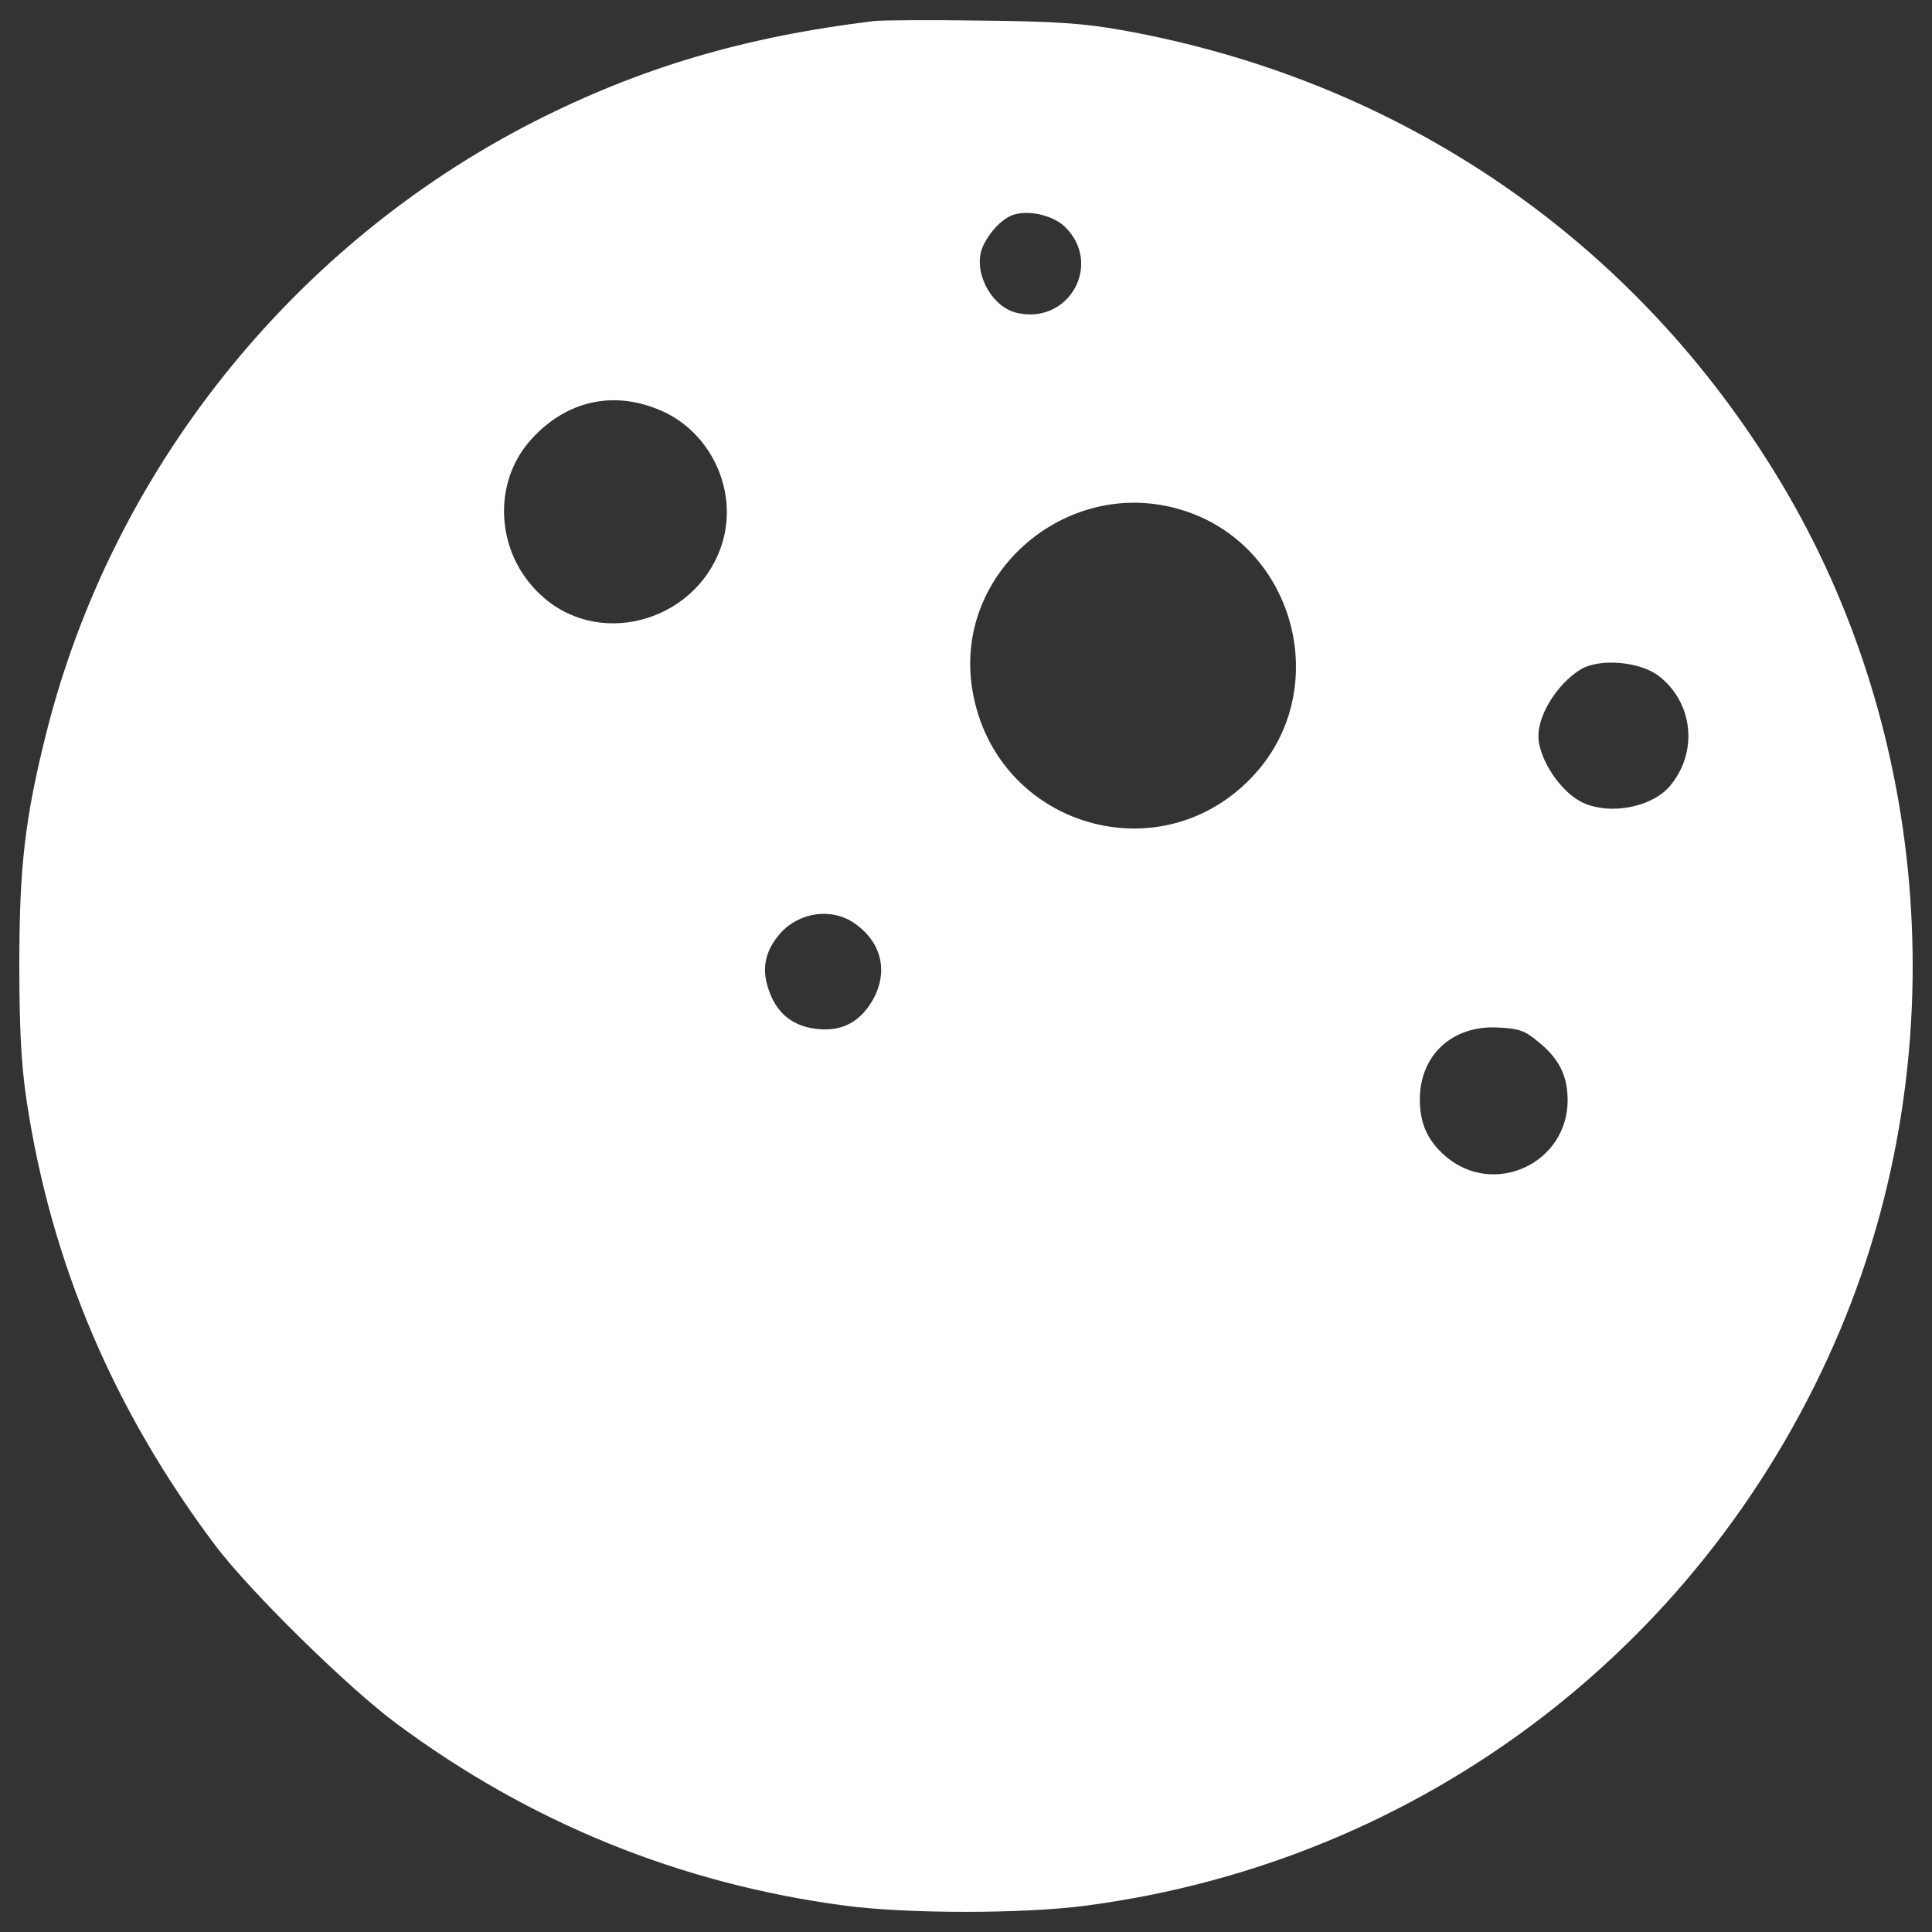 <?xml version="1.0" encoding="utf-8"?>
<!-- Svg Vector Icons : http://www.onlinewebfonts.com/icon -->
<!DOCTYPE svg PUBLIC "-//W3C//DTD SVG 1.1//EN" "http://www.w3.org/Graphics/SVG/1.1/DTD/svg11.dtd">
<svg version="1.1" xmlns="http://www.w3.org/2000/svg" xmlns:xlink="http://www.w3.org/1999/xlink" x="0px" y="0px" viewBox="0 0 1000 1000" enable-background="new 0 0 1000 1000" xml:space="preserve">
<rect x="0" y="0" width="1000" height="1000" fill="#333333" stroke="none"/>
<g><g fill="#ffffff" transform="translate(0,511) scale(0.1,-0.1)"><path d="M4526.4,5001.4c-673-81.8-1206.8-239.3-1763.2-521.6C1513.4,3841.6,582.7,2675.7,241.1,1321.6C128.6,875.7,100,622,100,114.8c0-331.4,10.2-515.5,36.8-695.5c126.8-846.8,452.1-1609.8,979.8-2311.4c178-235.2,683.2-732.3,934.8-918.4c693.4-515.4,1472.7-830.5,2321.6-943c321.1-42.9,926.6-42.9,1247.7,0c1748.9,229.1,3223.7,1358.2,3906.9,2986.4c591.2,1411.4,472.5,3080.5-313,4385.5C8463.9,3866.2,7251,4696.6,5804.8,4954.4c-194.3,34.8-345.7,45-726.1,49.1C4814.8,5007.5,4565.3,5005.5,4526.4,5001.4z M5510.3,3937.8c198.4-190.2,26.6-507.3-243.4-448c-126.8,26.6-223,192.3-188.2,321.1c22.5,71.6,92,155.4,153.4,182C5309.8,4027.7,5444.8,3999.1,5510.3,3937.8z M3421.8,2984.6c255.7-110.5,396.8-409.1,319.1-677c-116.6-400.9-615.7-558.4-924.6-292.5c-249.5,212.7-278.2,591.1-63.4,824.3C2935,3037.7,3178.4,3090.9,3421.8,2984.6z M6140.3,2463c564.5-190.2,754.7-916.4,355.9-1358.2C6017.5,575,5154.4,828.6,5033.7,1534.3C4927.3,2152.1,5541,2665.5,6140.3,2463z M8584.6,1612.1c182-139.1,206.6-400.9,55.2-574.8c-92.1-104.3-298.6-145.2-437.7-85.9c-116.6,47.1-239.3,227.1-239.3,349.8c0,112.5,98.2,268,214.8,341.6C8273.7,1704.1,8484.4,1687.7,8584.6,1612.1z M4422.1,331.6C4561.2,235.4,4598,86.1,4522.3-57c-63.4-116.6-157.5-171.8-284.3-159.6c-124.8,10.2-210.7,73.6-253.6,188.2c-47,118.6-26.6,216.8,57.3,310.9C4141.9,390.9,4307.5,411.4,4422.1,331.6z M7956.6-278c110.5-87.9,155.4-173.9,157.5-300.7c4.1-333.4-384.6-513.4-636.2-292.5c-90,79.8-128.8,167.7-128.8,290.5c0,229.1,167.7,384.5,402.9,372.3C7858.5-212.5,7893.2-224.8,7956.6-278z"/></g></g>
</svg>
